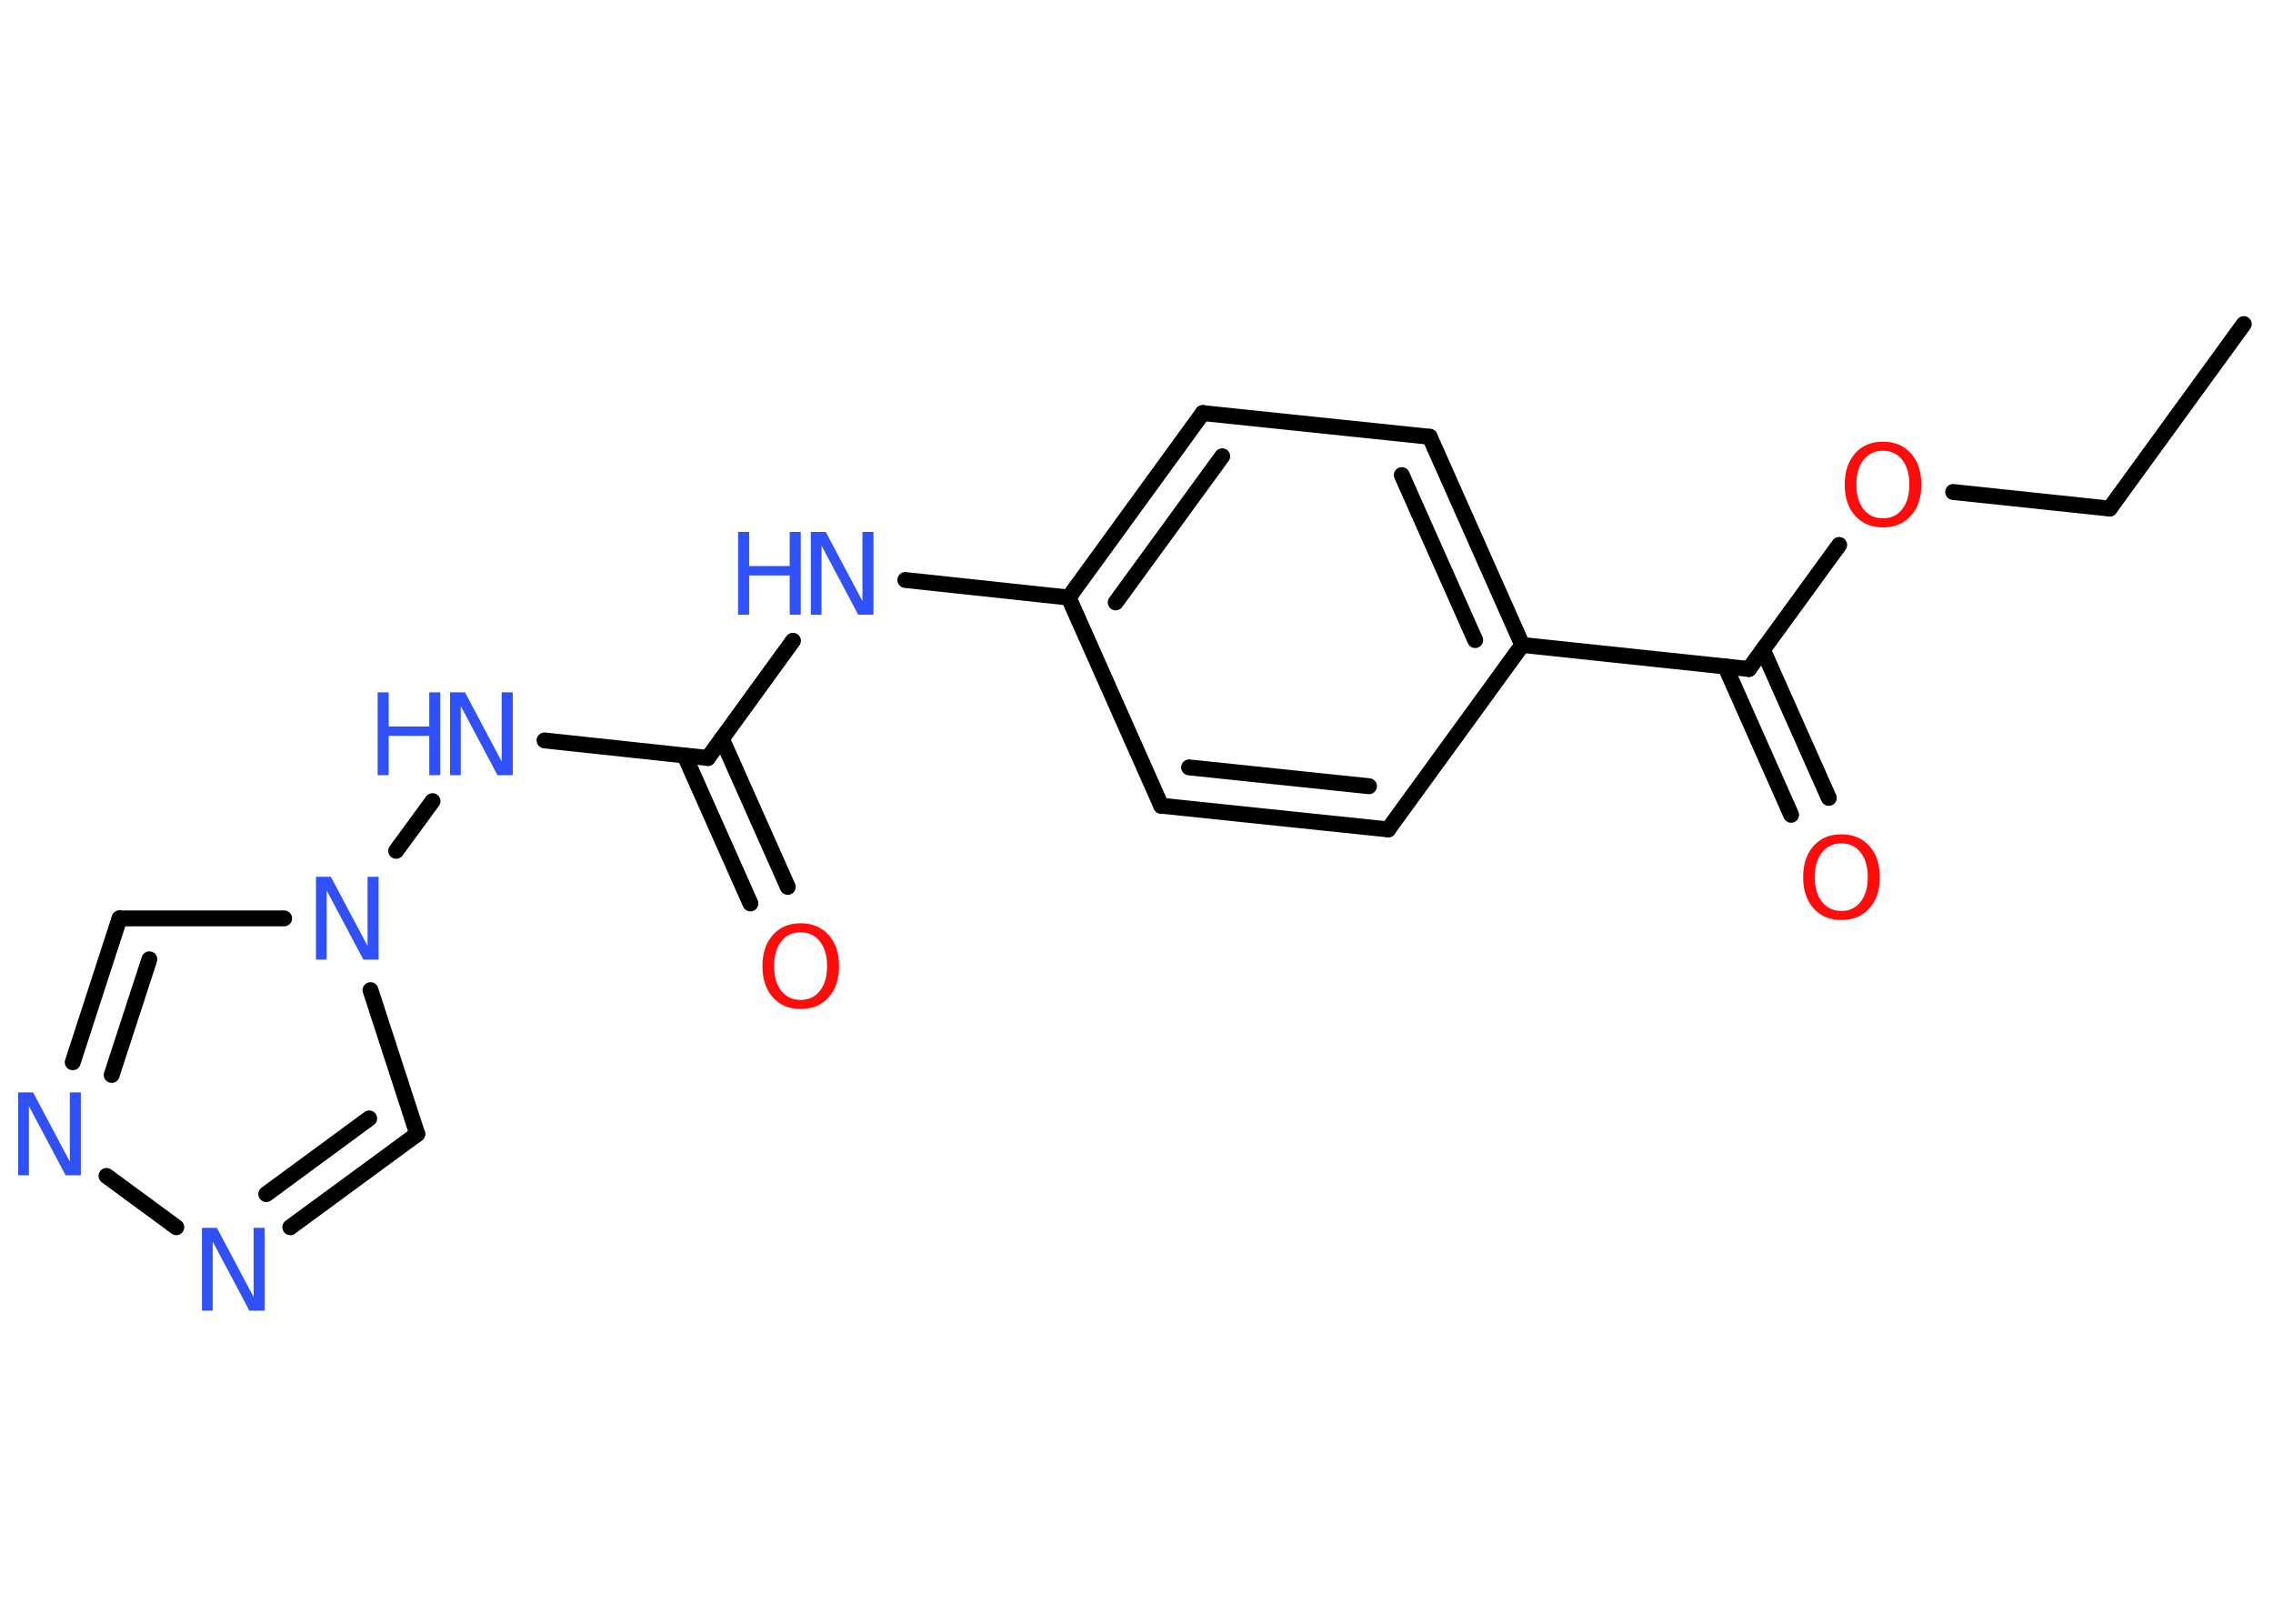 <?xml version='1.0' encoding='UTF-8'?>
<!DOCTYPE svg PUBLIC "-//W3C//DTD SVG 1.1//EN" "http://www.w3.org/Graphics/SVG/1.1/DTD/svg11.dtd">
<svg version='1.2' xmlns='http://www.w3.org/2000/svg' xmlns:xlink='http://www.w3.org/1999/xlink' width='70.0mm' height='50.0mm' viewBox='0 0 70.0 50.0'>
  <desc>Generated by the Chemistry Development Kit (http://github.com/cdk)</desc>
  <g stroke-linecap='round' stroke-linejoin='round' stroke='#000000' stroke-width='.49' fill='#3050F8'>
    <rect x='.0' y='.0' width='70.0' height='50.0' fill='#FFFFFF' stroke='none'/>
    <g id='mol1' class='mol'>
      <line id='mol1bnd1' class='bond' x1='69.1' y1='9.98' x2='64.97' y2='15.66'/>
      <line id='mol1bnd2' class='bond' x1='64.97' y1='15.66' x2='60.15' y2='15.15'/>
      <line id='mol1bnd3' class='bond' x1='56.64' y1='16.78' x2='53.86' y2='20.6'/>
      <g id='mol1bnd4' class='bond'>
        <line x1='54.29' y1='20.01' x2='56.32' y2='24.57'/>
        <line x1='53.13' y1='20.52' x2='55.16' y2='25.09'/>
      </g>
      <line id='mol1bnd5' class='bond' x1='53.86' y1='20.6' x2='46.88' y2='19.86'/>
      <g id='mol1bnd6' class='bond'>
        <line x1='46.88' y1='19.86' x2='44.03' y2='13.45'/>
        <line x1='45.43' y1='19.71' x2='43.17' y2='14.63'/>
      </g>
      <line id='mol1bnd7' class='bond' x1='44.03' y1='13.45' x2='37.04' y2='12.72'/>
      <g id='mol1bnd8' class='bond'>
        <line x1='37.04' y1='12.72' x2='32.91' y2='18.4'/>
        <line x1='37.64' y1='14.05' x2='34.36' y2='18.55'/>
      </g>
      <line id='mol1bnd9' class='bond' x1='32.91' y1='18.4' x2='27.88' y2='17.86'/>
      <line id='mol1bnd10' class='bond' x1='24.42' y1='19.73' x2='21.8' y2='23.34'/>
      <g id='mol1bnd11' class='bond'>
        <line x1='22.23' y1='22.75' x2='24.26' y2='27.31'/>
        <line x1='21.08' y1='23.26' x2='23.11' y2='27.82'/>
      </g>
      <line id='mol1bnd12' class='bond' x1='21.8' y1='23.34' x2='16.77' y2='22.8'/>
      <line id='mol1bnd13' class='bond' x1='13.32' y1='24.67' x2='12.2' y2='26.2'/>
      <line id='mol1bnd14' class='bond' x1='8.75' y1='28.28' x2='3.68' y2='28.28'/>
      <g id='mol1bnd15' class='bond'>
        <line x1='3.68' y1='28.28' x2='2.24' y2='32.71'/>
        <line x1='4.6' y1='29.54' x2='3.44' y2='33.1'/>
      </g>
      <line id='mol1bnd16' class='bond' x1='3.28' y1='36.21' x2='5.43' y2='37.79'/>
      <g id='mol1bnd17' class='bond'>
        <line x1='8.94' y1='37.79' x2='12.85' y2='34.92'/>
        <line x1='8.2' y1='36.77' x2='11.37' y2='34.44'/>
      </g>
      <line id='mol1bnd18' class='bond' x1='11.41' y1='30.49' x2='12.85' y2='34.92'/>
      <line id='mol1bnd19' class='bond' x1='32.91' y1='18.4' x2='35.76' y2='24.81'/>
      <g id='mol1bnd20' class='bond'>
        <line x1='35.76' y1='24.81' x2='42.75' y2='25.54'/>
        <line x1='36.62' y1='23.63' x2='42.16' y2='24.21'/>
      </g>
      <line id='mol1bnd21' class='bond' x1='46.88' y1='19.86' x2='42.75' y2='25.54'/>
      <path id='mol1atm3' class='atom' d='M57.99 13.88q-.38 .0 -.6 .28q-.22 .28 -.22 .76q.0 .48 .22 .76q.22 .28 .6 .28q.37 .0 .59 -.28q.22 -.28 .22 -.76q.0 -.48 -.22 -.76q-.22 -.28 -.59 -.28zM57.99 13.6q.53 .0 .86 .36q.32 .36 .32 .96q.0 .61 -.32 .96q-.32 .36 -.86 .36q-.54 .0 -.86 -.36q-.32 -.36 -.32 -.96q.0 -.6 .32 -.96q.32 -.36 .86 -.36z' stroke='none' fill='#FF0D0D'/>
      <path id='mol1atm5' class='atom' d='M56.71 25.97q-.38 .0 -.6 .28q-.22 .28 -.22 .76q.0 .48 .22 .76q.22 .28 .6 .28q.37 .0 .59 -.28q.22 -.28 .22 -.76q.0 -.48 -.22 -.76q-.22 -.28 -.59 -.28zM56.71 25.69q.53 .0 .86 .36q.32 .36 .32 .96q.0 .61 -.32 .96q-.32 .36 -.86 .36q-.54 .0 -.86 -.36q-.32 -.36 -.32 -.96q.0 -.6 .32 -.96q.32 -.36 .86 -.36z' stroke='none' fill='#FF0D0D'/>
      <g id='mol1atm10' class='atom'>
        <path d='M24.97 16.38h.46l1.13 2.13v-2.13h.34v2.55h-.47l-1.13 -2.13v2.13h-.33v-2.55z' stroke='none'/>
        <path d='M22.73 16.38h.34v1.05h1.25v-1.05h.34v2.55h-.34v-1.21h-1.25v1.21h-.34v-2.55z' stroke='none'/>
      </g>
      <path id='mol1atm12' class='atom' d='M24.66 28.71q-.38 .0 -.6 .28q-.22 .28 -.22 .76q.0 .48 .22 .76q.22 .28 .6 .28q.37 .0 .59 -.28q.22 -.28 .22 -.76q.0 -.48 -.22 -.76q-.22 -.28 -.59 -.28zM24.66 28.43q.53 .0 .86 .36q.32 .36 .32 .96q.0 .61 -.32 .96q-.32 .36 -.86 .36q-.54 .0 -.86 -.36q-.32 -.36 -.32 -.96q.0 -.6 .32 -.96q.32 -.36 .86 -.36z' stroke='none' fill='#FF0D0D'/>
      <g id='mol1atm13' class='atom'>
        <path d='M13.86 21.32h.46l1.13 2.13v-2.13h.34v2.55h-.47l-1.13 -2.13v2.13h-.33v-2.55z' stroke='none'/>
        <path d='M11.63 21.32h.34v1.05h1.25v-1.05h.34v2.55h-.34v-1.21h-1.25v1.21h-.34v-2.55z' stroke='none'/>
      </g>
      <path id='mol1atm14' class='atom' d='M9.73 27.0h.46l1.13 2.13v-2.13h.34v2.55h-.47l-1.13 -2.13v2.13h-.33v-2.55z' stroke='none'/>
      <path id='mol1atm16' class='atom' d='M.56 33.64h.46l1.13 2.13v-2.13h.34v2.55h-.47l-1.13 -2.13v2.13h-.33v-2.55z' stroke='none'/>
      <path id='mol1atm17' class='atom' d='M6.22 37.81h.46l1.13 2.13v-2.13h.34v2.55h-.47l-1.13 -2.13v2.13h-.33v-2.55z' stroke='none'/>
    </g>
  </g>
</svg>
